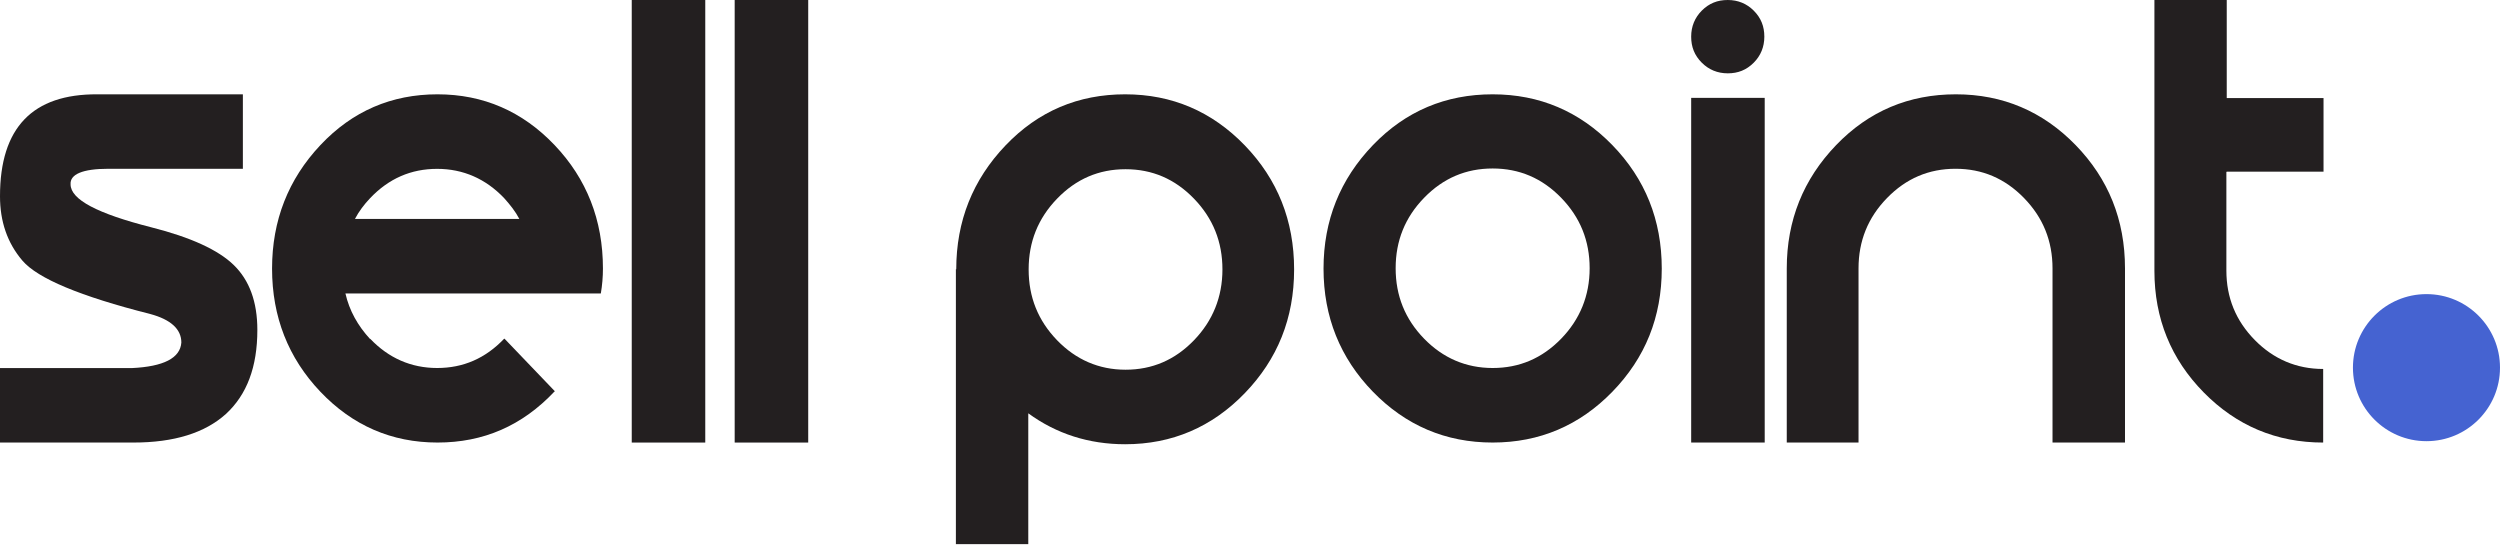 <svg width="234" height="51" viewBox="0 0 234 51" fill="none" xmlns="http://www.w3.org/2000/svg">
<path d="M9.08 8.828H22.733V15.798H10.13C7.725 15.798 6.539 16.318 6.606 17.254C6.606 18.676 9.114 19.993 14.162 21.276C17.854 22.212 20.429 23.391 21.886 24.813C23.343 26.235 24.088 28.246 24.088 30.881C24.088 34.349 23.106 36.949 21.141 38.752C19.176 40.521 16.296 41.422 12.502 41.422H0V34.453H12.332C15.313 34.314 16.872 33.517 16.974 32.06C16.974 30.812 15.991 29.91 14.06 29.39C7.487 27.726 3.523 26.061 2.101 24.397C0.678 22.733 0 20.721 0 18.364C0 11.949 3.049 8.793 9.114 8.828H9.08Z" fill="#231F20"/>
<path d="M34.644 31.703C36.361 33.508 38.474 34.445 40.917 34.445C43.36 34.445 45.44 33.543 47.19 31.703H47.223L51.945 36.632H51.912C48.874 39.86 45.242 41.422 40.95 41.422C36.658 41.422 32.993 39.826 29.988 36.667C26.983 33.508 25.465 29.655 25.465 25.142C25.465 20.63 26.983 16.777 29.988 13.583C32.993 10.39 36.658 8.828 40.95 8.828C45.242 8.828 48.907 10.424 51.912 13.583C54.916 16.742 56.435 20.595 56.435 25.142C56.435 25.906 56.369 26.704 56.237 27.468H32.332C32.696 29.065 33.488 30.488 34.644 31.738V31.703ZM47.19 18.547C45.473 16.742 43.36 15.805 40.917 15.805C38.474 15.805 36.394 16.707 34.644 18.547C34.082 19.137 33.587 19.797 33.224 20.491H48.61C48.247 19.797 47.752 19.172 47.19 18.547Z" fill="#231F20"/>
<path d="M66.013 0V41.423H59.131V0H66.013Z" fill="#231F20"/>
<path d="M75.649 0V41.423H68.766V0H75.649Z" fill="#231F20"/>
<path d="M89.504 25.222C89.504 20.687 91.055 16.815 94.123 13.606C97.191 10.397 100.934 8.828 105.317 8.828C109.7 8.828 113.442 10.432 116.51 13.606C119.578 16.781 121.129 20.652 121.129 25.222C121.129 29.791 119.578 33.628 116.51 36.802C113.442 39.977 109.7 41.581 105.317 41.581C101.911 41.581 98.877 40.604 96.247 38.686V50.929H89.471V25.187L89.504 25.222ZM111.756 31.849C113.51 30.035 114.42 27.803 114.42 25.222C114.42 22.641 113.543 20.443 111.756 18.594C109.969 16.746 107.845 15.839 105.35 15.839C102.855 15.839 100.731 16.746 98.945 18.594C97.158 20.443 96.281 22.641 96.281 25.222C96.281 27.803 97.158 30 98.945 31.849C100.698 33.663 102.855 34.605 105.35 34.605C107.845 34.605 109.969 33.698 111.756 31.849Z" fill="#231F20"/>
<path d="M139.712 41.422C135.324 41.422 131.578 39.826 128.506 36.667C125.435 33.508 123.882 29.655 123.882 25.142C123.882 20.63 125.435 16.777 128.506 13.583C131.578 10.39 135.324 8.828 139.712 8.828C144.1 8.828 147.846 10.424 150.917 13.583C153.989 16.742 155.541 20.595 155.541 25.142C155.541 29.69 153.989 33.508 150.917 36.667C147.846 39.826 144.1 41.422 139.712 41.422ZM146.125 31.703C147.88 29.898 148.791 27.676 148.791 25.108C148.791 22.539 147.913 20.352 146.125 18.512C144.336 16.673 142.209 15.77 139.712 15.77C137.214 15.77 135.088 16.673 133.299 18.512C131.51 20.352 130.633 22.539 130.633 25.108C130.633 27.676 131.51 29.863 133.299 31.703C135.054 33.508 137.214 34.445 139.712 34.445C142.209 34.445 144.336 33.543 146.125 31.703Z" fill="#231F20"/>
<path d="M161.718 6.864C160.76 6.864 159.938 6.521 159.287 5.868C158.602 5.182 158.294 4.393 158.294 3.432C158.294 2.471 158.637 1.647 159.287 0.995C159.972 0.309 160.76 0 161.718 0C162.677 0 163.499 0.343 164.149 0.995C164.834 1.682 165.142 2.471 165.142 3.432C165.142 4.393 164.8 5.216 164.149 5.868C163.464 6.555 162.677 6.864 161.718 6.864ZM165.177 9.163V41.423H158.294V9.163H165.177Z" fill="#231F20"/>
<path d="M174.025 41.422H167.241V25.125C167.241 20.617 168.794 16.768 171.865 13.578C174.937 10.388 178.683 8.828 183.071 8.828C187.458 8.828 191.205 10.423 194.276 13.578C197.347 16.734 198.9 20.583 198.9 25.125V41.422H192.116V25.125C192.116 22.559 191.238 20.375 189.45 18.537C187.661 16.699 185.534 15.797 183.037 15.797C180.539 15.797 178.413 16.699 176.624 18.537C174.835 20.375 173.958 22.559 173.958 25.125V41.422H174.025Z" fill="#231F20"/>
<path d="M208.389 16.103V25.32C208.389 27.855 209.265 30.013 211.05 31.829C212.801 33.611 214.956 34.536 217.449 34.536V41.423C213.07 41.423 209.332 39.846 206.267 36.729C203.202 33.611 201.653 29.808 201.653 25.354V0H208.423V9.182H217.482V16.069H208.423L208.389 16.103Z" fill="#231F20"/>
<path d="M227.118 41.294C230.919 41.294 234 38.213 234 34.412C234 30.611 230.919 27.529 227.118 27.529C223.317 27.529 220.235 30.611 220.235 34.412C220.235 38.213 223.317 41.294 227.118 41.294Z" fill="#4563D1"/>
</svg>


